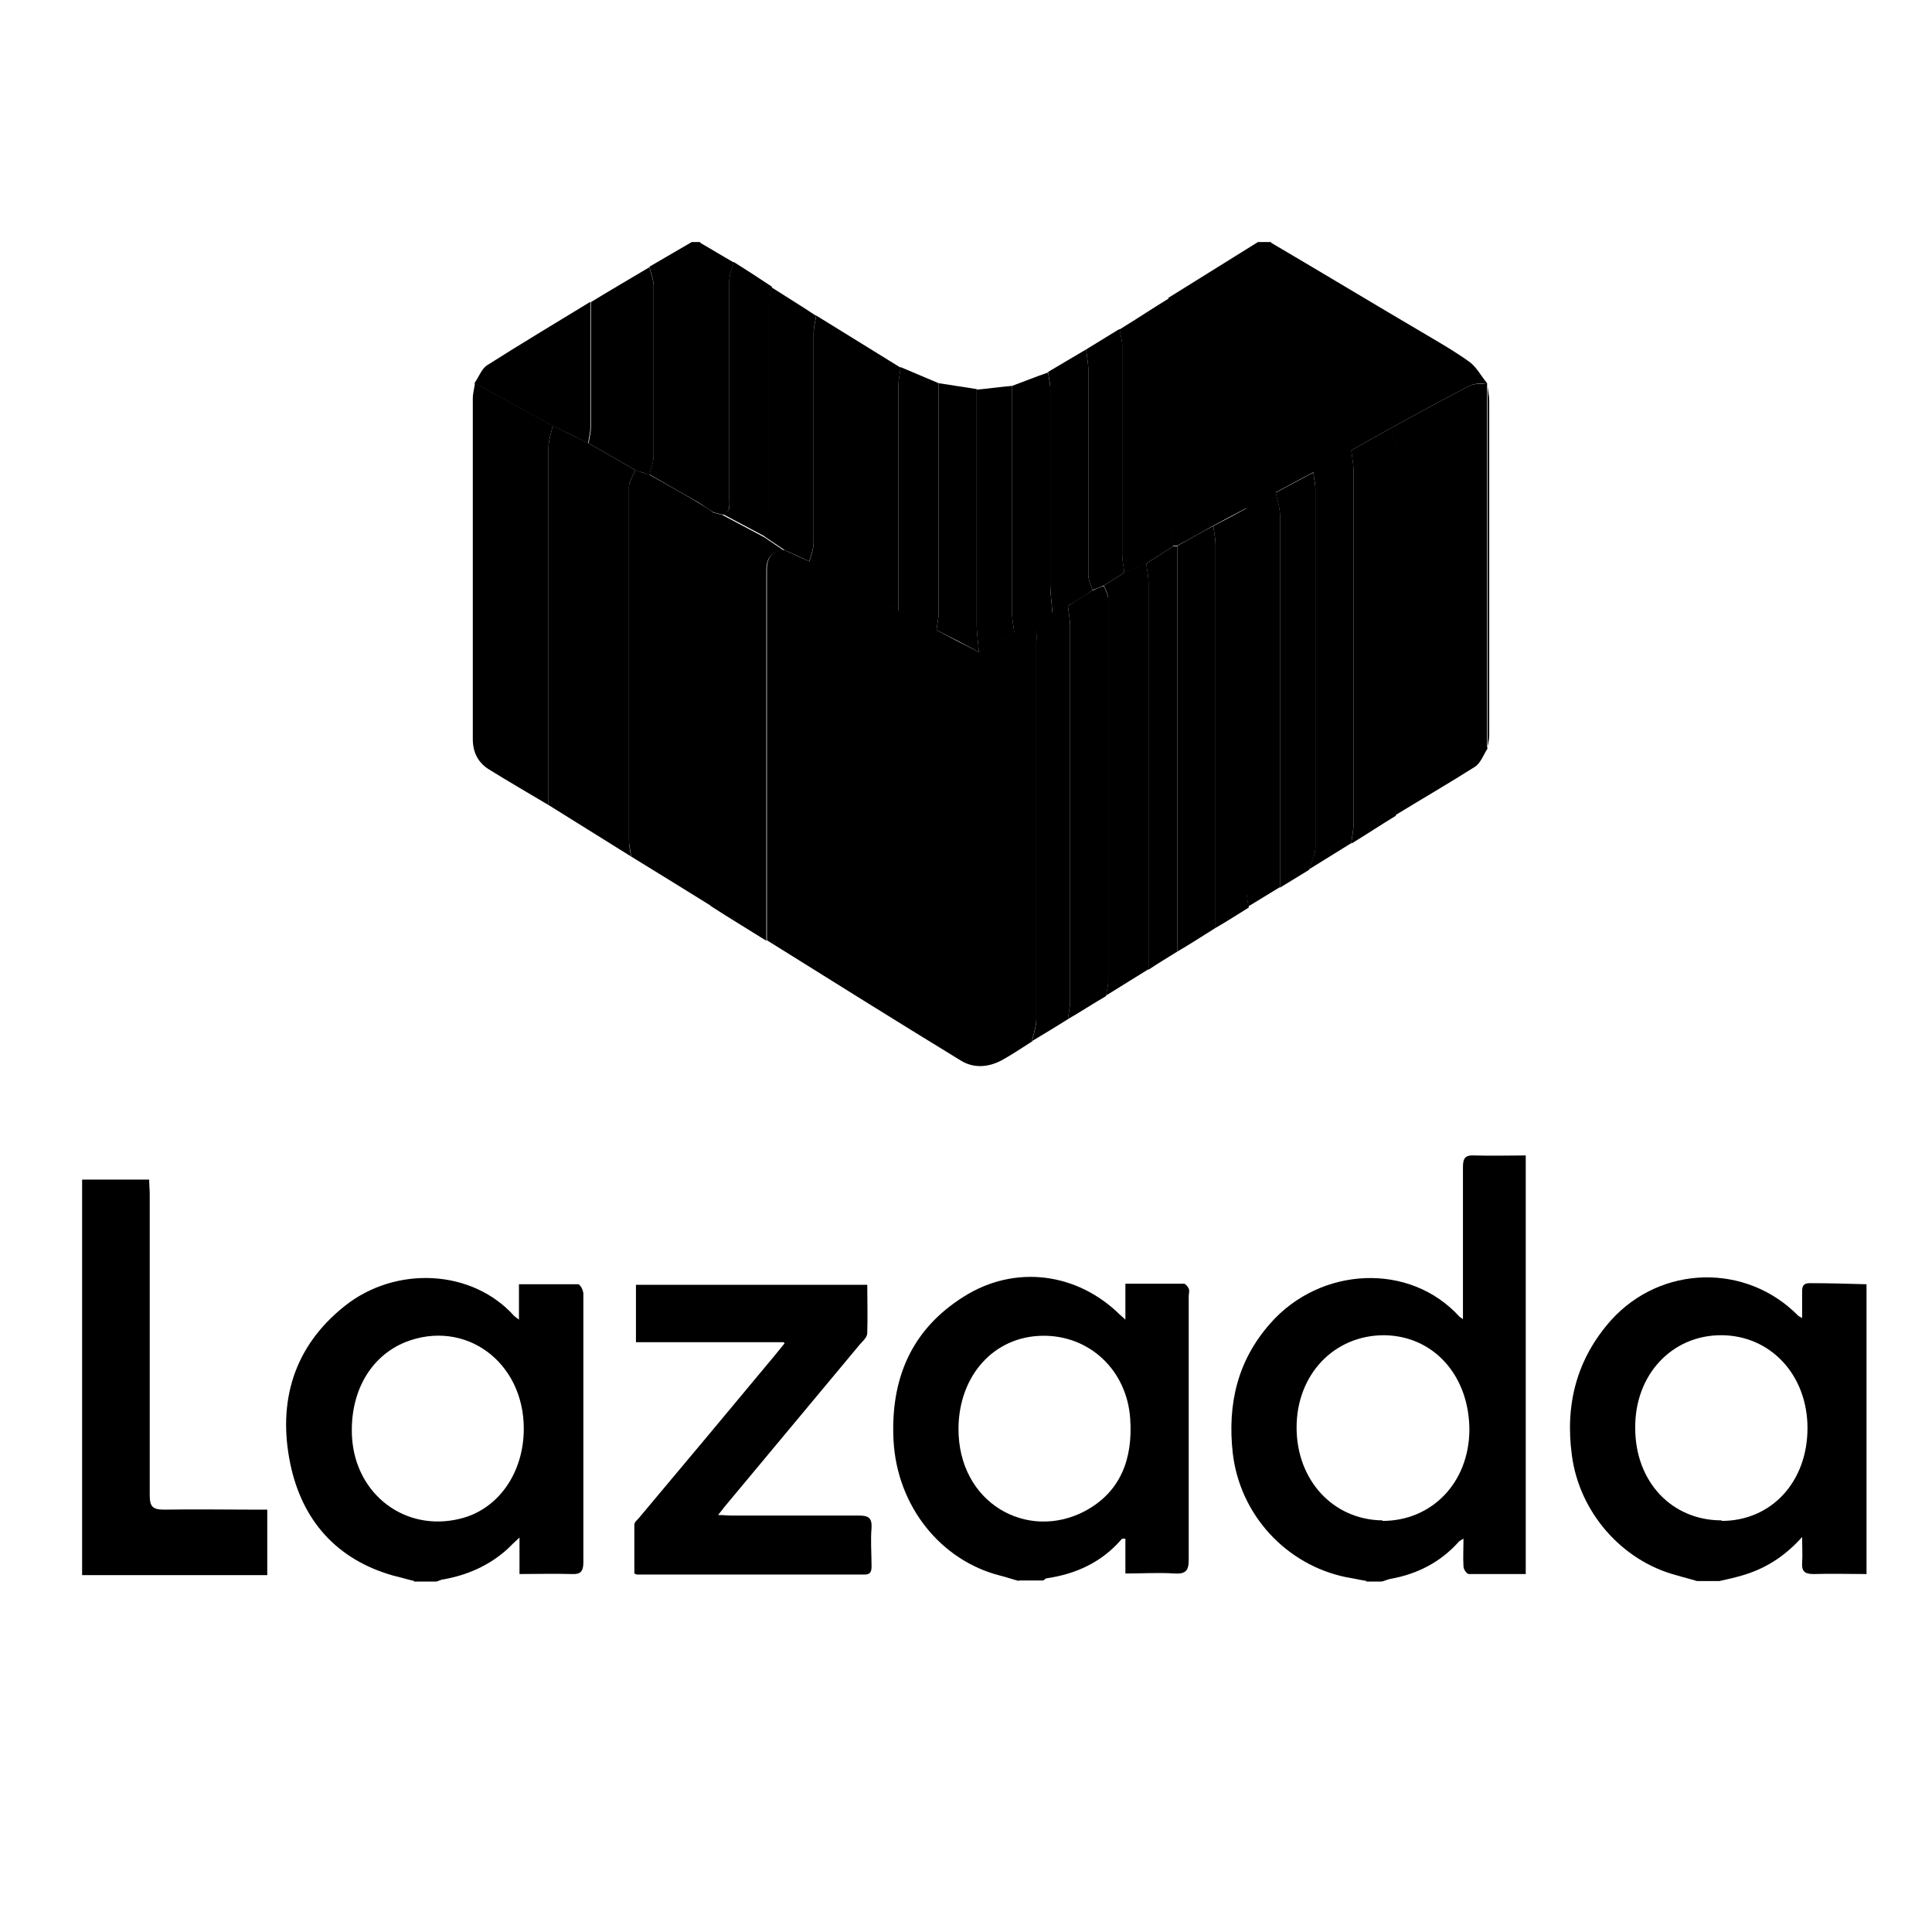 <?xml version="1.0" encoding="UTF-8"?>
<svg xmlns="http://www.w3.org/2000/svg" version="1.1" viewBox="0 0 360 360" fill="currentColor">
  <defs>
    <style>
      .cls-1 {
        display: none;
      }
    </style>
  </defs>
  <!-- Generator: Adobe Illustrator 28.7.1, SVG Export Plug-In . SVG Version: 1.2.0 Build 142)  -->
  <g>
    <g id="Layer_1">
      <g class="cls-1">
        <path d="M129.9,73.9c.9-5.1,1.4-9.8,2.5-14.4,3.6-14.3,11-26.3,23.4-34.8,20-13.6,45.8-10.1,62,8.2,9.8,11.1,14.9,24,15.9,38.7.1,1.8.7,2.3,2.5,2.3,15.2,0,30.3,0,45.5,0,4.3,0,5.7,1.3,5.5,5.7-.8,16.4-1.6,32.9-2.4,49.3-.5,10.7-1,21.4-1.5,32.1-.9,18.8-1.9,37.6-2.8,56.4-.3,5.6-.4,11.2-.9,16.8-1.2,12.2-9.9,19.9-22.1,19.9-31.3,0-62.5,0-93.8,0-19.3,0-38.5,0-57.8,0-11.6,0-19.9-6.8-21.5-18.2-.8-6-.8-12.2-1-18.3-.8-17.7-1.6-35.5-2.4-53.2-.3-7.4-.7-14.8-1-22.2-.8-18.7-1.7-37.3-2.5-56-.1-2.3-.2-4.6-.3-6.9-.2-3.7,1.5-5.5,5.2-5.5,15,0,30,0,45.1,0,.9,0,1.8,0,2.7,0ZM181.2,103.1c-6.7-.1-13.2,1.2-19.1,4.4-10.8,5.9-17,14.7-16.5,27.3.4,9.4,5.6,16.2,12.9,21.6,6.6,4.8,14.4,7,21.8,10,5.1,2,10.2,3.8,15.1,6.1,2.8,1.3,5.4,3.3,7.6,5.5,9.7,9.3,7.9,23.1-3.9,29.6-9.1,5-18.7,5.4-28.6,2.8-7.6-2-14.4-5.6-20.6-10.5-2.3-1.9-2.8-1.8-4.5.8-1.1,1.6-2.1,3.3-3.3,4.8-1.1,1.4-.7,2.4.6,3.4,5.6,4.4,11.5,8.2,18.2,10.5,12.9,4.4,25.9,5.9,39,1,11.7-4.4,18.7-12.8,20.6-25.2,1.9-12.1-2.9-21.4-12.8-28.4-8.2-5.8-17.5-9.4-27-12.6-6.3-2.1-12.4-4.5-17.5-9-7.3-6.4-7.9-16.1-1.5-23.4,3.4-3.9,7.7-6.2,12.7-7.1,10.2-1.9,19.8.4,29,4.9,1.6.8,3.1,1.8,4.7,2.7,2.3,1.4,2.5,1.3,3.9-.8.8-1.3,1.6-2.5,2.4-3.8,1.7-2.8,1.6-3.2-1.2-5-9.8-6.2-20.6-9.3-32.2-9.5ZM220,73.7c-.2-1.7-.3-3.3-.5-4.8-1.5-11.5-6-21.5-14.5-29.5-12-11.3-29.2-12.5-42.5-2.8-9.1,6.6-14.4,15.7-16.9,26.5-.8,3.4-1.1,7-1.7,10.7h76Z"/>
        <path d="M191.4,297.6c9.3-5.5,17.6-4.9,23.6,1.6,5.4,5.8,6,14.6,1.3,21-2.9,4-6.8,6.3-11.7,6.9-4.9.6-9.2-.8-13.4-3.9,0,1.2-.1,1.9-.1,2.7,0,5.6,0,11.2,0,16.8,0,1.6-.5,2.1-2.1,2.1-3.5,0-3.5,0-3.5-3.5,0-15,0-29.9,0-44.9,0-.9.3-2.4.6-2.4,1.4-.3,3.1-.4,4.4,0,.6.2.5,2.1.8,3.5ZM202.5,299.4c-6.2,0-11.3,5.1-11.3,11.2,0,6.1,5,11.1,11.3,11.2,6,0,11.4-5.2,11.3-11.2,0-6.1-5.2-11.2-11.3-11.2Z"/>
        <path d="M100,278.6c-.3.6-.5,1-.8,1.4-2.5,3.7-2.4,2.9-5.1,1.4-4-2.1-8.3-3.5-12.8-2.2-2.1.6-4.2,1.9-5.7,3.5-2.6,2.6-2.4,6.7.5,9,2.3,1.8,5.1,3.1,7.8,4.3,3.5,1.6,7.2,2.6,10.5,4.3,6.7,3.5,9.2,8.2,8.1,14.9-.9,5.8-5.7,10.4-12.3,11.7-8.1,1.5-15.4-.3-22-5.1-1.9-1.4-1.8-1.5.3-4.5,1.1-1.6,1.9-.8,3,0,5.1,3.5,10.7,5.7,17,4.3,3.5-.8,6.5-2.3,7.9-5.9,1.3-3.2.3-5.9-2-8.2-2.6-2.6-6-3.6-9.2-4.9-3.9-1.5-8.1-2.8-11.5-5.2-8.3-5.7-7.4-16.8,1.6-21.7,5.1-2.8,10.5-2.6,15.9-1.2,3.2.8,6.3,2,8.9,4.2Z"/>
        <path d="M114.4,296.9c2.7-.9,5.1-2.1,7.7-2.6,8.7-1.7,17.6,5.4,17.9,14.3.2,5.8,0,11.6,0,17.5,0,.4,0,.8-.2,1.4h-5.5c0-1.7,0-3.3,0-5,0-4,0-8.1,0-12.1,0-6.3-4.2-10.6-10.1-10.6-5.9,0-10,4.3-10.1,10.6,0,4.9,0,9.8,0,14.7,0,1.9-.5,2.8-2.5,2.5-1-.1-2,0-3.1,0,0-1-.1-1.7-.1-2.4,0-16.4,0-32.8,0-49.2,0-2.3.9-2.6,2.8-2.5,1.8,0,3.1,0,3,2.6-.2,6.3,0,12.6,0,19,0,.7,0,1.4,0,1.9Z"/>
        <path d="M231.6,312.3c.4,4.5,4.3,8.1,9.6,9,4.9.8,9.2-.8,13.1-4,.8,1.1,1.4,2,2.1,2.9,1,1.2.5,2-.6,2.8-3.1,2.3-6.6,3.4-10.4,3.8-9.1.9-16.8-3.9-19.1-12-1.8-6.6-.3-12.4,4.8-17.1,4.6-4.2,10.1-5.3,16-3.1,6.4,2.4,9.8,7.3,10.6,13.9.4,3-.2,3.6-3.4,3.6-6.8,0-13.6,0-20.5,0h-2.3ZM251.5,306.6c-.8-4.1-5.3-7.5-9.9-7.4-4.7,0-8.9,3.2-9.5,7.4h19.4Z"/>
        <path d="M292.9,317.3c.9,1.3,1.8,2.4,2.3,3.6.2.6-.4,1.8-.9,2.2-3.1,2.4-6.7,3.5-10.6,3.8-9.7.8-17.5-4.8-19.2-13.8-1.8-9.6,4.9-18.4,14.6-19.4,8.8-.9,16.9,6.5,17.2,15.7,0,2.3-.3,2.8-2.7,2.8-7,0-13.9,0-20.9,0h-2.6c.5,3.6,2.5,6,5.3,7.5,6.2,3.2,11.9,1.9,17.5-2.5ZM290.1,306.6c-1-4.3-5.5-7.5-10-7.4-4.7.1-8.7,3.1-9.5,7.4h19.5Z"/>
        <path d="M145.6,310.2c0-9.2,7.5-16.5,16.9-16.5,9.5,0,16.9,7.4,16.8,17,0,9-7.6,16.3-16.9,16.3-9.5,0-17-7.5-16.9-16.7ZM162.5,299.3c-6.4,0-11.3,4.9-11.2,11.1,0,6.1,5.1,11,11.3,10.9,6.3,0,11.4-5.1,11.3-11.2,0-6-5.2-10.9-11.3-10.9Z"/>
      </g>
      <g>
        <path d="M254.7,294.6c-1.3-.2-2.5-.5-3.8-.7-11.3-2.3-19.9-11.7-21.2-23.2-1-9.1.9-17.2,7-24.1,9.3-10.6,26-11.5,35.3-1.2,0,0,.2.1.6.4,0-.9,0-1.6,0-2.3,0-8.7,0-17.3,0-26,0-1.7.4-2.3,2.2-2.2,3.1.1,6.2,0,9.5,0v78c-3.6,0-7.1,0-10.6,0-.4,0-1-.9-1-1.4-.1-1.6,0-3.3,0-5.2-.5.3-.7.4-.9.6-3.4,3.8-7.7,6-12.7,6.9-.6.1-1.1.4-1.7.5h-2.9ZM257.6,283.4c9.2,0,16.1-7.1,16.2-16.9,0-10.1-6.6-17.6-15.9-17.7-9.3,0-16.3,7.3-16.3,17.2,0,9.8,6.8,17.2,16,17.3Z"/>
        <path d="M236.8,45.2c9.7,5.7,19.3,11.5,29,17.2,2.7,1.6,5.5,3.2,8.1,5.1,1.3,1,2.1,2.6,3.2,3.9-1.1.1-2.4,0-3.3.5-4.9,2.5-9.7,5.2-14.5,7.8-2.5,1.4-5,2.8-7.5,4.2-2.4,1.4-4.7,2.8-7.1,4.1-2.4,1.3-4.7,2.5-7.1,3.8-1.8,1-3.6,1.9-5.4,2.9-2.1,1.1-4.2,2.2-6.2,3.3-2.2,1.2-4.4,2.5-6.7,3.7-.3,0-.5,0-.8,0-.1-1.2-.4-2.3-.4-3.5,0-13.2,0-26.5,0-39.7,0-1-.3-2-.4-3,5.6-3.5,11.1-6.9,16.7-10.4.8,0,1.7,0,2.5,0Z"/>
        <path d="M77.2,294.6c-1.3-.3-2.6-.7-3.9-1-10.6-3-17-10.3-19.2-20.8-2.4-11.6.6-21.9,10.2-29.5,9.5-7.5,23.7-6.8,31.5,1.9.2.2.4.3.9.7v-6.6c3.8,0,7.4,0,11,0,.4,0,1,1.1,1,1.8,0,5.5,0,11.1,0,16.6,0,11.1,0,22.3,0,33.4,0,1.7-.5,2.3-2.2,2.2-3.2-.1-6.3,0-9.7,0v-6.8c-1,.9-1.6,1.5-2.2,2.1-3.4,3.1-7.5,4.9-12,5.7-.4,0-.8.3-1.3.4h-4.2ZM97.6,266.2c0-12.5-11-20.5-22.1-16.1-6.6,2.7-10.4,9.5-9.9,17.8.7,10.6,9.9,17.6,20.1,15.1,7.1-1.7,11.9-8.5,11.9-16.8Z"/>
        <path d="M316.2,294.6c-1.3-.4-2.6-.7-3.9-1.1-10.1-2.7-18-11.7-19.4-22.3-1.3-9.5.9-18,7.3-25.2,9.3-10.3,25.2-10.7,34.9-.8,0,0,.2.1.7.4,0-1.8,0-3.4,0-5,0-1,.3-1.5,1.4-1.5,3.5,0,7,.1,10.6.2v54c-3.3,0-6.6-.1-9.9,0-1.7,0-2.2-.6-2.1-2.1.1-1.4,0-2.8,0-4.8-3.4,3.8-7.1,6-11.3,7.2-1.4.4-2.7.7-4.1,1h-4.2ZM320.8,283.4c9.3,0,16-7.3,16-17.3,0-9.9-6.9-17.3-16.1-17.3-9.2,0-16.1,7.4-16,17.3,0,10,6.8,17.2,16.1,17.2Z"/>
        <path d="M189.9,294.6c-1.2-.3-2.3-.7-3.5-1-11.1-2.8-19.2-12.9-19.9-25.1-.6-11.4,3.2-20.7,13.1-26.9,9.5-6,21.1-4.5,29.1,3.4.2.2.5.4,1,.9v-6.7c3.8,0,7.4,0,10.9,0,.3,0,.7.5.9.9.2.4,0,1,0,1.4,0,16.4,0,32.8,0,49.2,0,2-.6,2.6-2.6,2.5-3-.2-6.1,0-9.2,0v-6.5c-.4,0-.6,0-.7.1-3.7,4.3-8.5,6.5-14,7.3-.2,0-.4.3-.6.4h-4.6ZM178.6,266.1c-.1,14,12.8,21.1,23.5,15.5,6.8-3.6,9-9.9,8.5-17.2-.6-9.1-7.6-15.6-16.3-15.5-9.1.1-15.6,7.4-15.7,17.2Z"/>
        <path d="M15.3,219.8h12.5c0,1,.1,1.8.1,2.7,0,18.7,0,37.4,0,56.1,0,2.1.5,2.7,2.7,2.7,5.6-.1,11.2,0,16.8,0h2.4v12.2H15.3v-73.6Z"/>
        <path d="M130.4,45.2c2.1,1.2,4.2,2.5,6.3,3.7-.3,1.2-.8,2.3-.8,3.5,0,13.5,0,27,0,40.5,0,1.1.3,2.5-1.2,3-.6-.1-1.1-.3-1.7-.4-1-.6-1.9-1.3-2.9-1.9-3-1.7-6.1-3.5-9.1-5.2.3-1.2.8-2.4.8-3.6,0-10.5,0-21,0-31.5,0-1.2-.5-2.4-.8-3.6,2.6-1.5,5.3-3.1,7.9-4.6.6,0,1.1,0,1.7,0Z"/>
        <path d="M192.4,194c-1.9,1.2-3.8,2.5-5.8,3.6-2.5,1.3-5.2,1.5-7.6,0-12.1-7.4-24.1-14.9-36.1-22.4,0-23,0-46.1,0-69.1q0-3.4,3.1-3.6c0,0,.1,0,.2,0,1.5.7,3,1.4,4.6,2.1,5.5,3,11.1,6.1,16.6,9.1,2.4,1.2,4.7,2.5,7.1,3.7,2.6,1.4,5.3,2.8,7.9,4.1,2.2-1.2,4.4-2.5,6.6-3.7,1-.4,1.9-.8,2.9-1.3,1.7.6,1.2,2,1.2,3.2,0,23.4,0,46.8,0,70.2,0,1.3-.5,2.7-.8,4Z"/>
        <path d="M146,250.1h-27.5v-10.7h43.1c0,3,.1,6,0,9,0,.9-1.1,1.7-1.7,2.5-8.3,10-16.7,20-25,30-.3.4-.6.8-1.1,1.4,1,0,1.7.1,2.5.1,7.9,0,15.8,0,23.7,0,1.8,0,2.5.4,2.4,2.3-.2,2.3,0,4.7,0,7.1,0,.9-.1,1.6-1.3,1.6-14.1,0-28.2,0-42.4,0,0,0-.1,0-.5-.2,0-2.9,0-6,0-9.1,0-.5.6-.9.9-1.3,8.5-10.1,17-20.3,25.4-30.4.4-.5.9-1.1,1.7-2.1Z"/>
        <path d="M259.3,79.7c4.8-2.6,9.6-5.3,14.5-7.8.9-.5,2.2-.3,3.3-.5,0,.2,0,.5,0,.7,0,22.5,0,45,0,67.5-.7,1.1-1.2,2.6-2.3,3.3-4.9,3.1-9.9,6-14.8,9,0-22.8,0-45.5,0-68.3,0-1.3-.5-2.7-.8-4Z"/>
        <path d="M120.9,88.4c3,1.7,6.1,3.4,9.1,5.2,1,.6,2,1.2,2.9,1.9-.1,1.4-.4,2.7-.4,4.1,0,23.1,0,46.1,0,69.2-5-3.1-10-6.2-14.9-9.2-.1-1-.4-2.1-.4-3.1,0-21.9,0-43.8,0-65.8,0-1,.8-2.1,1.2-3.1.8.3,1.7.6,2.5.8Z"/>
        <path d="M118.4,87.6c-.4,1-1.2,2.1-1.2,3.1,0,21.9,0,43.8,0,65.8,0,1,.2,2.1.4,3.1-5.1-3.2-10.3-6.4-15.4-9.6,0-22.2,0-44.4,0-66.5,0-1.4.5-2.8.8-4.2,2.2,1.1,4.4,2.2,6.7,3.3,2.9,1.7,5.8,3.3,8.7,5Z"/>
        <path d="M103,79.3c-.3,1.4-.8,2.8-.8,4.2,0,22.2,0,44.4,0,66.5-3.7-2.2-7.5-4.4-11.2-6.7-2-1.3-2.9-3.2-2.9-5.6,0-21.2,0-42.3,0-63.5,0-.9.3-1.9.4-2.8,4.8,2.6,9.7,5.3,14.5,7.9Z"/>
        <path d="M132.4,168.8c0-23.1,0-46.1,0-69.2,0-1.4.3-2.7.4-4.1.6.1,1.1.3,1.7.4,2.6,1.4,5.3,2.8,7.9,4.2,1.2.8,2.5,1.7,3.7,2.5,0,0-.1,0-.2,0q-3.1.2-3.1,3.6c0,23,0,46.1,0,69.1-3.5-2.2-7-4.3-10.4-6.5Z"/>
        <path d="M259.3,79.7c.3,1.3.8,2.7.8,4,0,22.8,0,45.5,0,68.3-2.8,1.7-5.5,3.5-8.3,5.2.1-1.2.4-2.3.4-3.5,0-22,0-44.1,0-66.1,0-1.2-.3-2.5-.4-3.7,2.5-1.4,5-2.8,7.5-4.2Z"/>
        <path d="M214,180.6c-2.6,1.6-5.3,3.3-7.9,4.9.1-.9.4-1.8.4-2.7,0-23.8,0-47.5,0-71.3,0-.8-.5-1.6-.8-2.4l3.8-2.4c1.4-.6,2.8-1.2,4.1-1.8.1,1.2.4,2.3.4,3.5,0,24.1,0,48.1,0,72.2Z"/>
        <path d="M205.7,109.2c.3.8.8,1.6.8,2.4,0,23.8,0,47.5,0,71.3,0,.9-.3,1.8-.4,2.7-2.4,1.4-4.7,2.9-7.1,4.3.1-1.1.4-2.2.4-3.3,0-23.3,0-46.7,0-70,0-1.2-.3-2.5-.4-3.7,1.5-1,3-1.9,4.6-2.9.7-.3,1.4-.6,2.1-.8Z"/>
        <path d="M219.4,101.7c2.2-1.2,4.4-2.5,6.7-3.7.1,1.2.4,2.3.4,3.5,0,23.8,0,47.6,0,71.4-2.4,1.5-4.7,3-7.1,4.4,0-25.2,0-50.4,0-75.6Z"/>
        <path d="M251.8,83.8c.1,1.2.4,2.5.4,3.7,0,22,0,44.1,0,66.1,0,1.2-.3,2.3-.4,3.5-2.6,1.6-5.3,3.3-7.9,4.9.4-1.3,1.2-2.7,1.2-4,0-22.3,0-44.7,0-67,0-1-.3-2-.4-3.1,2.4-1.4,4.7-2.8,7.1-4.1Z"/>
        <path d="M244.7,88c.1,1,.4,2,.4,3.1,0,22.3,0,44.7,0,67,0,1.3-.8,2.7-1.2,4-1.8,1.1-3.6,2.2-5.4,3.3,0-23.1,0-46.3,0-69.4,0-1.4-.5-2.8-.8-4.2,2.4-1.3,4.7-2.5,7.1-3.8Z"/>
        <path d="M199,112.9c.1,1.2.4,2.5.4,3.7,0,23.3,0,46.7,0,70,0,1.1-.3,2.2-.4,3.3-2.2,1.4-4.4,2.7-6.7,4.1.3-1.3.8-2.7.8-4,0-23.4,0-46.8,0-70.2,0-1.2.4-2.6-1.2-3.2,1.4-.8,2.8-1.7,4.2-2.5,1-.4,1.9-.9,2.9-1.3Z"/>
        <path d="M237.7,91.7c.3,1.4.8,2.8.8,4.2,0,23.1,0,46.3,0,69.4-2,1.2-3.9,2.4-5.9,3.6-.1-1.1-.4-2.2-.4-3.3,0-23.7,0-47.4,0-71.1,1.8-1,3.6-1.9,5.4-2.9Z"/>
        <path d="M232.3,94.7c0,23.7,0,47.4,0,71.1,0,1.1.2,2.2.4,3.3-2.1,1.3-4.1,2.6-6.2,3.8,0-23.8,0-47.6,0-71.4,0-1.2-.3-2.3-.4-3.5,2.1-1.1,4.2-2.2,6.2-3.3Z"/>
        <path d="M219.4,101.7c0,25.2,0,50.4,0,75.6-1.8,1.1-3.6,2.2-5.4,3.4,0-24.1,0-48.1,0-72.2,0-1.2-.3-2.3-.4-3.5,1.7-1.1,3.3-2.1,5-3.2.3,0,.5,0,.8,0Z"/>
        <path d="M118.4,87.6c-2.9-1.7-5.8-3.3-8.7-5,.1-1,.4-1.9.4-2.9,0-7.8,0-15.6,0-23.4,3.6-2.2,7.2-4.3,10.9-6.5.3,1.2.8,2.4.8,3.6,0,10.5,0,21,0,31.5,0,1.2-.5,2.4-.8,3.6-.8-.3-1.7-.6-2.5-.8Z"/>
        <path d="M110,56.3c0,7.8,0,15.6,0,23.4,0,1-.3,1.9-.4,2.9-2.2-1.1-4.4-2.2-6.7-3.3-4.8-2.6-9.7-5.3-14.5-7.9.8-1.1,1.3-2.6,2.3-3.3,6.3-4,12.8-7.9,19.2-11.8Z"/>
        <path d="M277.2,139.6c0-22.5,0-45,0-67.5.1.9.3,1.8.3,2.6,0,20.7,0,41.5,0,62.2,0,.9-.2,1.7-.4,2.6Z"/>
        <path d="M218.6,101.8c-1.7,1.1-3.3,2.1-5,3.2-1.4.6-2.8,1.2-4.1,1.8-.1-1.2-.4-2.3-.4-3.5,0-13,0-26,0-38.9,0-1-.3-2-.5-3,3.1-1.9,6.1-3.9,9.2-5.8.1,1,.4,2,.4,3,0,13.2,0,26.5,0,39.7,0,1.2.3,2.3.4,3.5Z"/>
        <path d="M167.4,113.8c-5.5-3-11.1-6.1-16.6-9.1.3-1.2.8-2.3.8-3.5,0-13,0-25.9,0-38.9,0-1.2.3-2.3.5-3.5,5.2,3.2,10.5,6.5,15.7,9.7-.1,1.2-.4,2.3-.4,3.5,0,14,0,27.9,0,41.9Z"/>
        <path d="M152.1,58.7c-.2,1.2-.5,2.3-.5,3.5,0,13,0,25.9,0,38.9,0,1.2-.5,2.3-.8,3.5-1.5-.7-3-1.4-4.6-2.1-1.2-.8-2.5-1.7-3.7-2.5.3-1.5.8-3.1.8-4.6,0-13,0-26,0-38.9,0-1,.3-2,.4-3,2.8,1.8,5.6,3.5,8.3,5.3Z"/>
        <path d="M143.8,53.5c-.2,1-.4,2-.4,3,0,13,0,26,0,38.9,0,1.5-.5,3.1-.8,4.6-2.6-1.4-5.3-2.8-7.9-4.2,1.6-.5,1.2-1.8,1.2-3,0-13.5,0-27,0-40.5,0-1.2.5-2.3.8-3.5,2.4,1.5,4.7,3,7.1,4.6Z"/>
        <path d="M167.4,113.8c0-14,0-27.9,0-41.9,0-1.2.3-2.3.4-3.5,2.4,1,4.7,2,7.1,3,0,14.3,0,28.5,0,42.8,0,1.1-.3,2.2-.4,3.3-2.4-1.2-4.7-2.5-7.1-3.7Z"/>
        <path d="M174.5,117.5c.1-1.1.4-2.2.4-3.3,0-14.3,0-28.5,0-42.8,2.4.4,4.7.7,7.1,1.1,0,14.6,0,29.3,0,43.9,0,1.7.3,3.4.4,5.1-2.6-1.4-5.3-2.8-7.9-4.1Z"/>
        <path d="M196.1,114.2c-1.4.8-2.8,1.7-4.2,2.5-1,.4-1.9.8-2.9,1.3-.1-1.2-.4-2.3-.4-3.5,0-14.2,0-28.4,0-42.6,2.2-.8,4.4-1.7,6.7-2.5.1,1,.4,2,.4,3,0,12.2,0,24.3,0,36.5,0,1.8.3,3.6.4,5.4Z"/>
        <path d="M196.1,114.2c-.1-1.8-.4-3.6-.4-5.4,0-12.2,0-24.3,0-36.5,0-1-.3-2-.4-3,2.4-1.4,4.7-2.8,7.1-4.2.1,1.3.4,2.6.4,3.9,0,12.7,0,25.5,0,38.2,0,.9.5,1.9.8,2.8-1.5,1-3,1.9-4.6,2.9-1,.4-1.9.9-2.9,1.3Z"/>
        <path d="M188.6,71.8c0,14.2,0,28.4,0,42.6,0,1.2.3,2.3.4,3.5-2.2,1.2-4.4,2.5-6.6,3.7-.1-1.7-.4-3.4-.4-5.1,0-14.6,0-29.3,0-43.9,2.2-.2,4.4-.5,6.6-.7Z"/>
        <path d="M203.6,110c-.3-.9-.8-1.9-.8-2.8,0-12.7,0-25.5,0-38.2,0-1.3-.3-2.6-.4-3.9,2.1-1.3,4.1-2.5,6.2-3.8.2,1,.5,2,.5,3,0,13,0,26,0,38.9,0,1.2.3,2.3.4,3.5-1.3.8-2.5,1.6-3.8,2.4-.7.3-1.4.6-2.1.8Z"/>
      </g>
    </g>
  </g>
</svg>